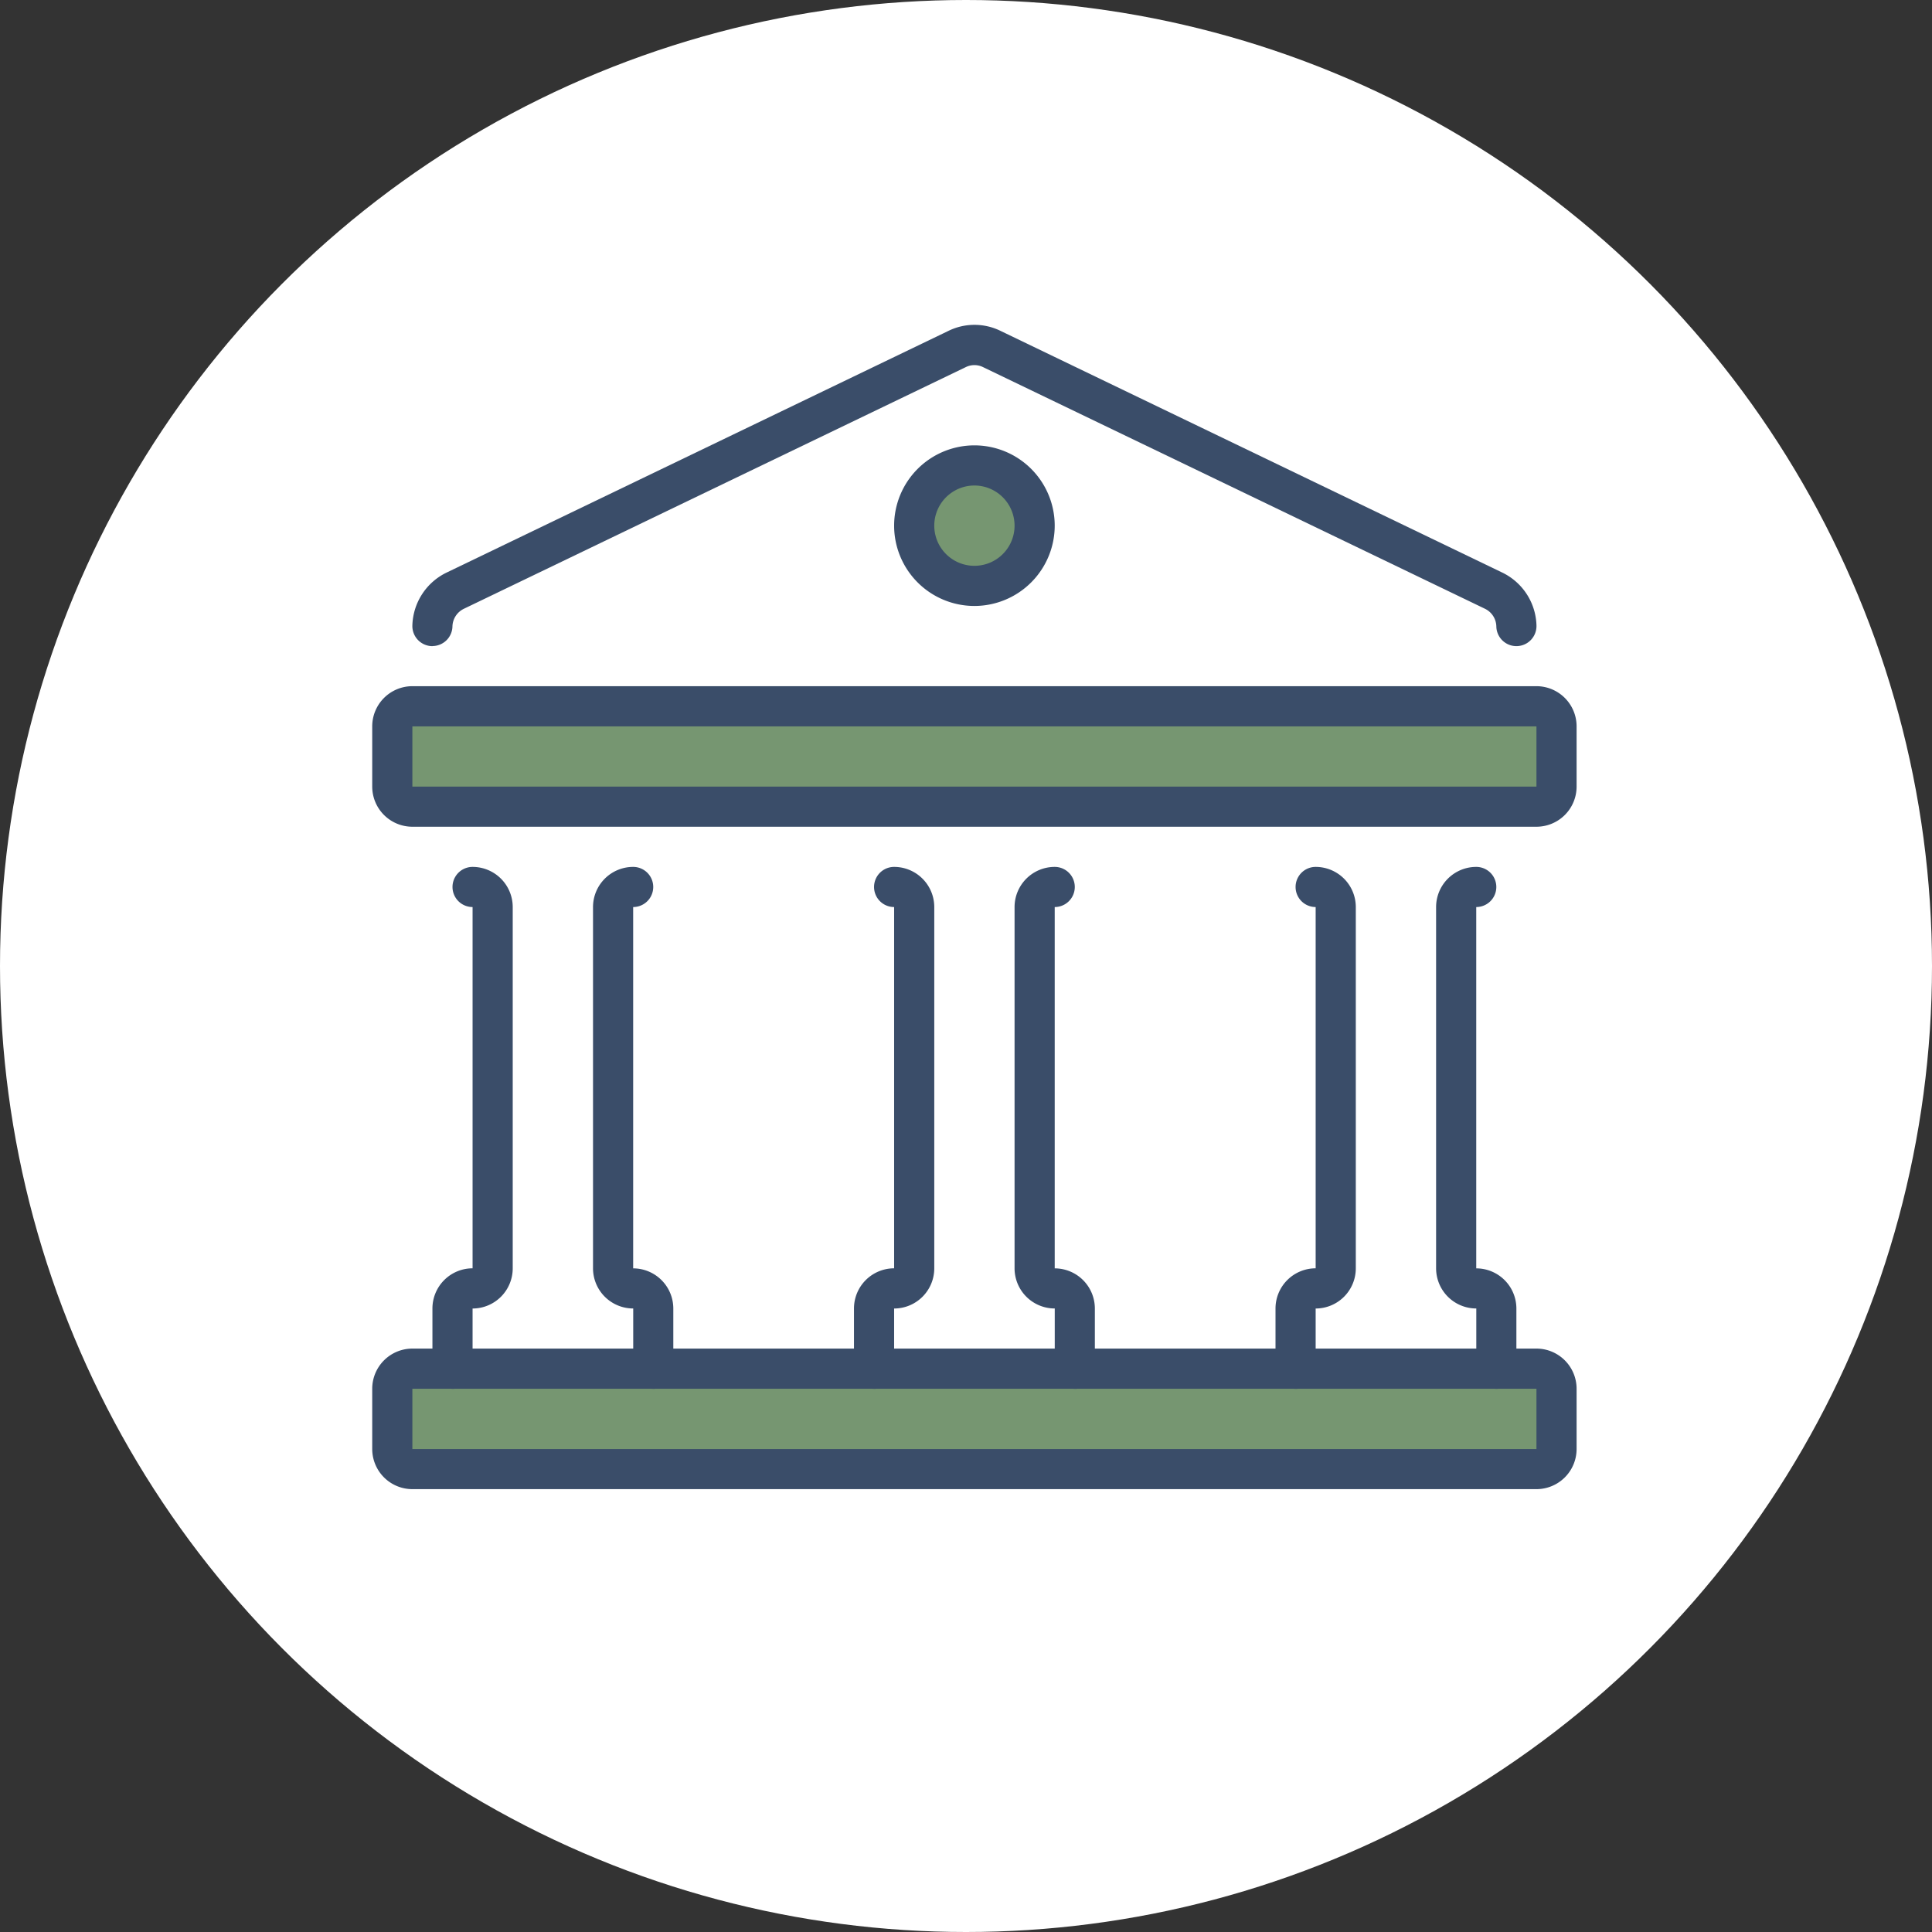 <svg xmlns="http://www.w3.org/2000/svg" xmlns:xlink="http://www.w3.org/1999/xlink" width="109" height="109" viewBox="0 0 109 109">
  <rect x="0" y="0" width="109" height="109" fill="#333333" stroke="none"/>
  <defs>
    <clipPath id="clip-path">
      <rect id="Rectángulo_401318" data-name="Rectángulo 401318" width="67.949" height="65.687" fill="none"/>
    </clipPath>
  </defs>
  <g id="Grupo_1099569" data-name="Grupo 1099569" transform="translate(-1038.051 -463)">
    <circle id="Elipse_11501" data-name="Elipse 11501" cx="54.5" cy="54.5" r="54.5" transform="translate(1038.051 463)" fill="#fff"/>
    <g id="Grupo_1099568" data-name="Grupo 1099568" transform="translate(1059.051 481.329)">
      <g id="Grupo_1099567" data-name="Grupo 1099567" clip-path="url(#clip-path)">
        <path id="Trazado_873634" data-name="Trazado 873634" d="M72.684,365.148v3.4a1.136,1.136,0,0,1-1.132,1.132H8.132A1.136,1.136,0,0,1,7,368.546v-3.4a1.136,1.136,0,0,1,1.132-1.132H71.552a1.136,1.136,0,0,1,1.132,1.132" transform="translate(-5.868 -305.124)" fill="#769671"/>
        <path id="Trazado_873635" data-name="Trazado 873635" d="M65.684,364.942H2.265A2.267,2.267,0,0,1,0,362.677v-3.4a2.268,2.268,0,0,1,2.265-2.265H65.684a2.268,2.268,0,0,1,2.265,2.265v3.4a2.267,2.267,0,0,1-2.265,2.265m0-5.663H2.265v3.4H65.684Z" transform="translate(0 -299.256)" fill="#3a4d69"/>
        <path id="Trazado_873636" data-name="Trazado 873636" d="M72.684,134.148v3.4a1.136,1.136,0,0,1-1.132,1.132H8.132A1.136,1.136,0,0,1,7,137.546v-3.4a1.136,1.136,0,0,1,1.132-1.132H71.552a1.136,1.136,0,0,1,1.132,1.132" transform="translate(-5.868 -111.496)" fill="#769671"/>
        <path id="Trazado_873637" data-name="Trazado 873637" d="M65.684,133.943H2.265A2.267,2.267,0,0,1,0,131.678v-3.4a2.268,2.268,0,0,1,2.265-2.265H65.684a2.268,2.268,0,0,1,2.265,2.265v3.4a2.267,2.267,0,0,1-2.265,2.265m0-5.663H2.265v3.4H65.684Z" transform="translate(0 -105.629)" fill="#3a4d69"/>
        <path id="Trazado_873638" data-name="Trazado 873638" d="M80.4,218.461a1.132,1.132,0,0,1-1.132-1.132v-3.4A2.267,2.267,0,0,1,77,211.666V191.281a2.267,2.267,0,0,1,2.265-2.265,1.132,1.132,0,1,1,0,2.265h0v20.385a2.267,2.267,0,0,1,2.265,2.265v3.4a1.132,1.132,0,0,1-1.132,1.132" transform="translate(-64.543 -158.436)" fill="#3a4d69"/>
        <path id="Trazado_873639" data-name="Trazado 873639" d="M22.132,218.461A1.132,1.132,0,0,1,21,217.328v-3.4a2.267,2.267,0,0,1,2.265-2.265V191.281a1.132,1.132,0,0,1,0-2.265,2.267,2.267,0,0,1,2.265,2.265v20.385a2.267,2.267,0,0,1-2.265,2.265v3.4a1.132,1.132,0,0,1-1.132,1.132" transform="translate(-17.603 -158.436)" fill="#3a4d69"/>
        <path id="Trazado_873640" data-name="Trazado 873640" d="M227.4,218.461a1.133,1.133,0,0,1-1.133-1.132v-3.4A2.267,2.267,0,0,1,224,211.666V191.281a2.267,2.267,0,0,1,2.265-2.265,1.132,1.132,0,1,1,0,2.265h0v20.385a2.267,2.267,0,0,1,2.265,2.265v3.4a1.132,1.132,0,0,1-1.132,1.132" transform="translate(-187.76 -158.436)" fill="#3a4d69"/>
        <path id="Trazado_873641" data-name="Trazado 873641" d="M169.132,218.461A1.132,1.132,0,0,1,168,217.328v-3.4a2.267,2.267,0,0,1,2.265-2.265V191.281a1.132,1.132,0,1,1,0-2.265,2.267,2.267,0,0,1,2.265,2.265v20.385a2.267,2.267,0,0,1-2.265,2.265v3.4a1.132,1.132,0,0,1-1.132,1.132" transform="translate(-140.82 -158.436)" fill="#3a4d69"/>
        <path id="Trazado_873642" data-name="Trazado 873642" d="M374.4,218.461a1.132,1.132,0,0,1-1.132-1.132v-3.4A2.267,2.267,0,0,1,371,211.666V191.281a2.267,2.267,0,0,1,2.265-2.265,1.132,1.132,0,0,1,0,2.265h0v20.385a2.267,2.267,0,0,1,2.265,2.265v3.4a1.132,1.132,0,0,1-1.132,1.132" transform="translate(-310.978 -158.436)" fill="#3a4d69"/>
        <path id="Trazado_873643" data-name="Trazado 873643" d="M316.132,218.461A1.132,1.132,0,0,1,315,217.328v-3.4a2.267,2.267,0,0,1,2.265-2.265V191.281a1.132,1.132,0,1,1,0-2.265,2.267,2.267,0,0,1,2.265,2.265v20.385a2.267,2.267,0,0,1-2.265,2.265v3.4a1.133,1.133,0,0,1-1.133,1.132" transform="translate(-264.038 -158.436)" fill="#3a4d69"/>
        <path id="Trazado_873644" data-name="Trazado 873644" d="M15.133,18.125H15.1A1.133,1.133,0,0,1,14,16.963a3.418,3.418,0,0,1,1.93-2.988L44.233.344a3.341,3.341,0,0,1,2.961,0L75.5,13.979a3.414,3.414,0,0,1,1.92,2.983,1.132,1.132,0,1,1-2.264.06,1.136,1.136,0,0,0-.63-1L46.2,2.385a1.1,1.1,0,0,0-.98,0L16.9,16.02a1.139,1.139,0,0,0-.639,1,1.132,1.132,0,0,1-1.132,1.1" transform="translate(-11.735 0)" fill="#3a4d69"/>
        <path id="Trazado_873645" data-name="Trazado 873645" d="M195.795,52.413a3.4,3.4,0,1,1-3.4-3.4,3.393,3.393,0,0,1,3.4,3.4" transform="translate(-158.423 -41.086)" fill="#769671"/>
        <path id="Trazado_873646" data-name="Trazado 873646" d="M186.53,51.076a4.53,4.53,0,1,1,4.53-4.53,4.535,4.535,0,0,1-4.53,4.53m0-6.795a2.265,2.265,0,1,0,2.265,2.265,2.267,2.267,0,0,0-2.265-2.265" transform="translate(-152.555 -35.218)" fill="#3a4d69"/>
      </g>
    </g>
  </g>
</svg>
